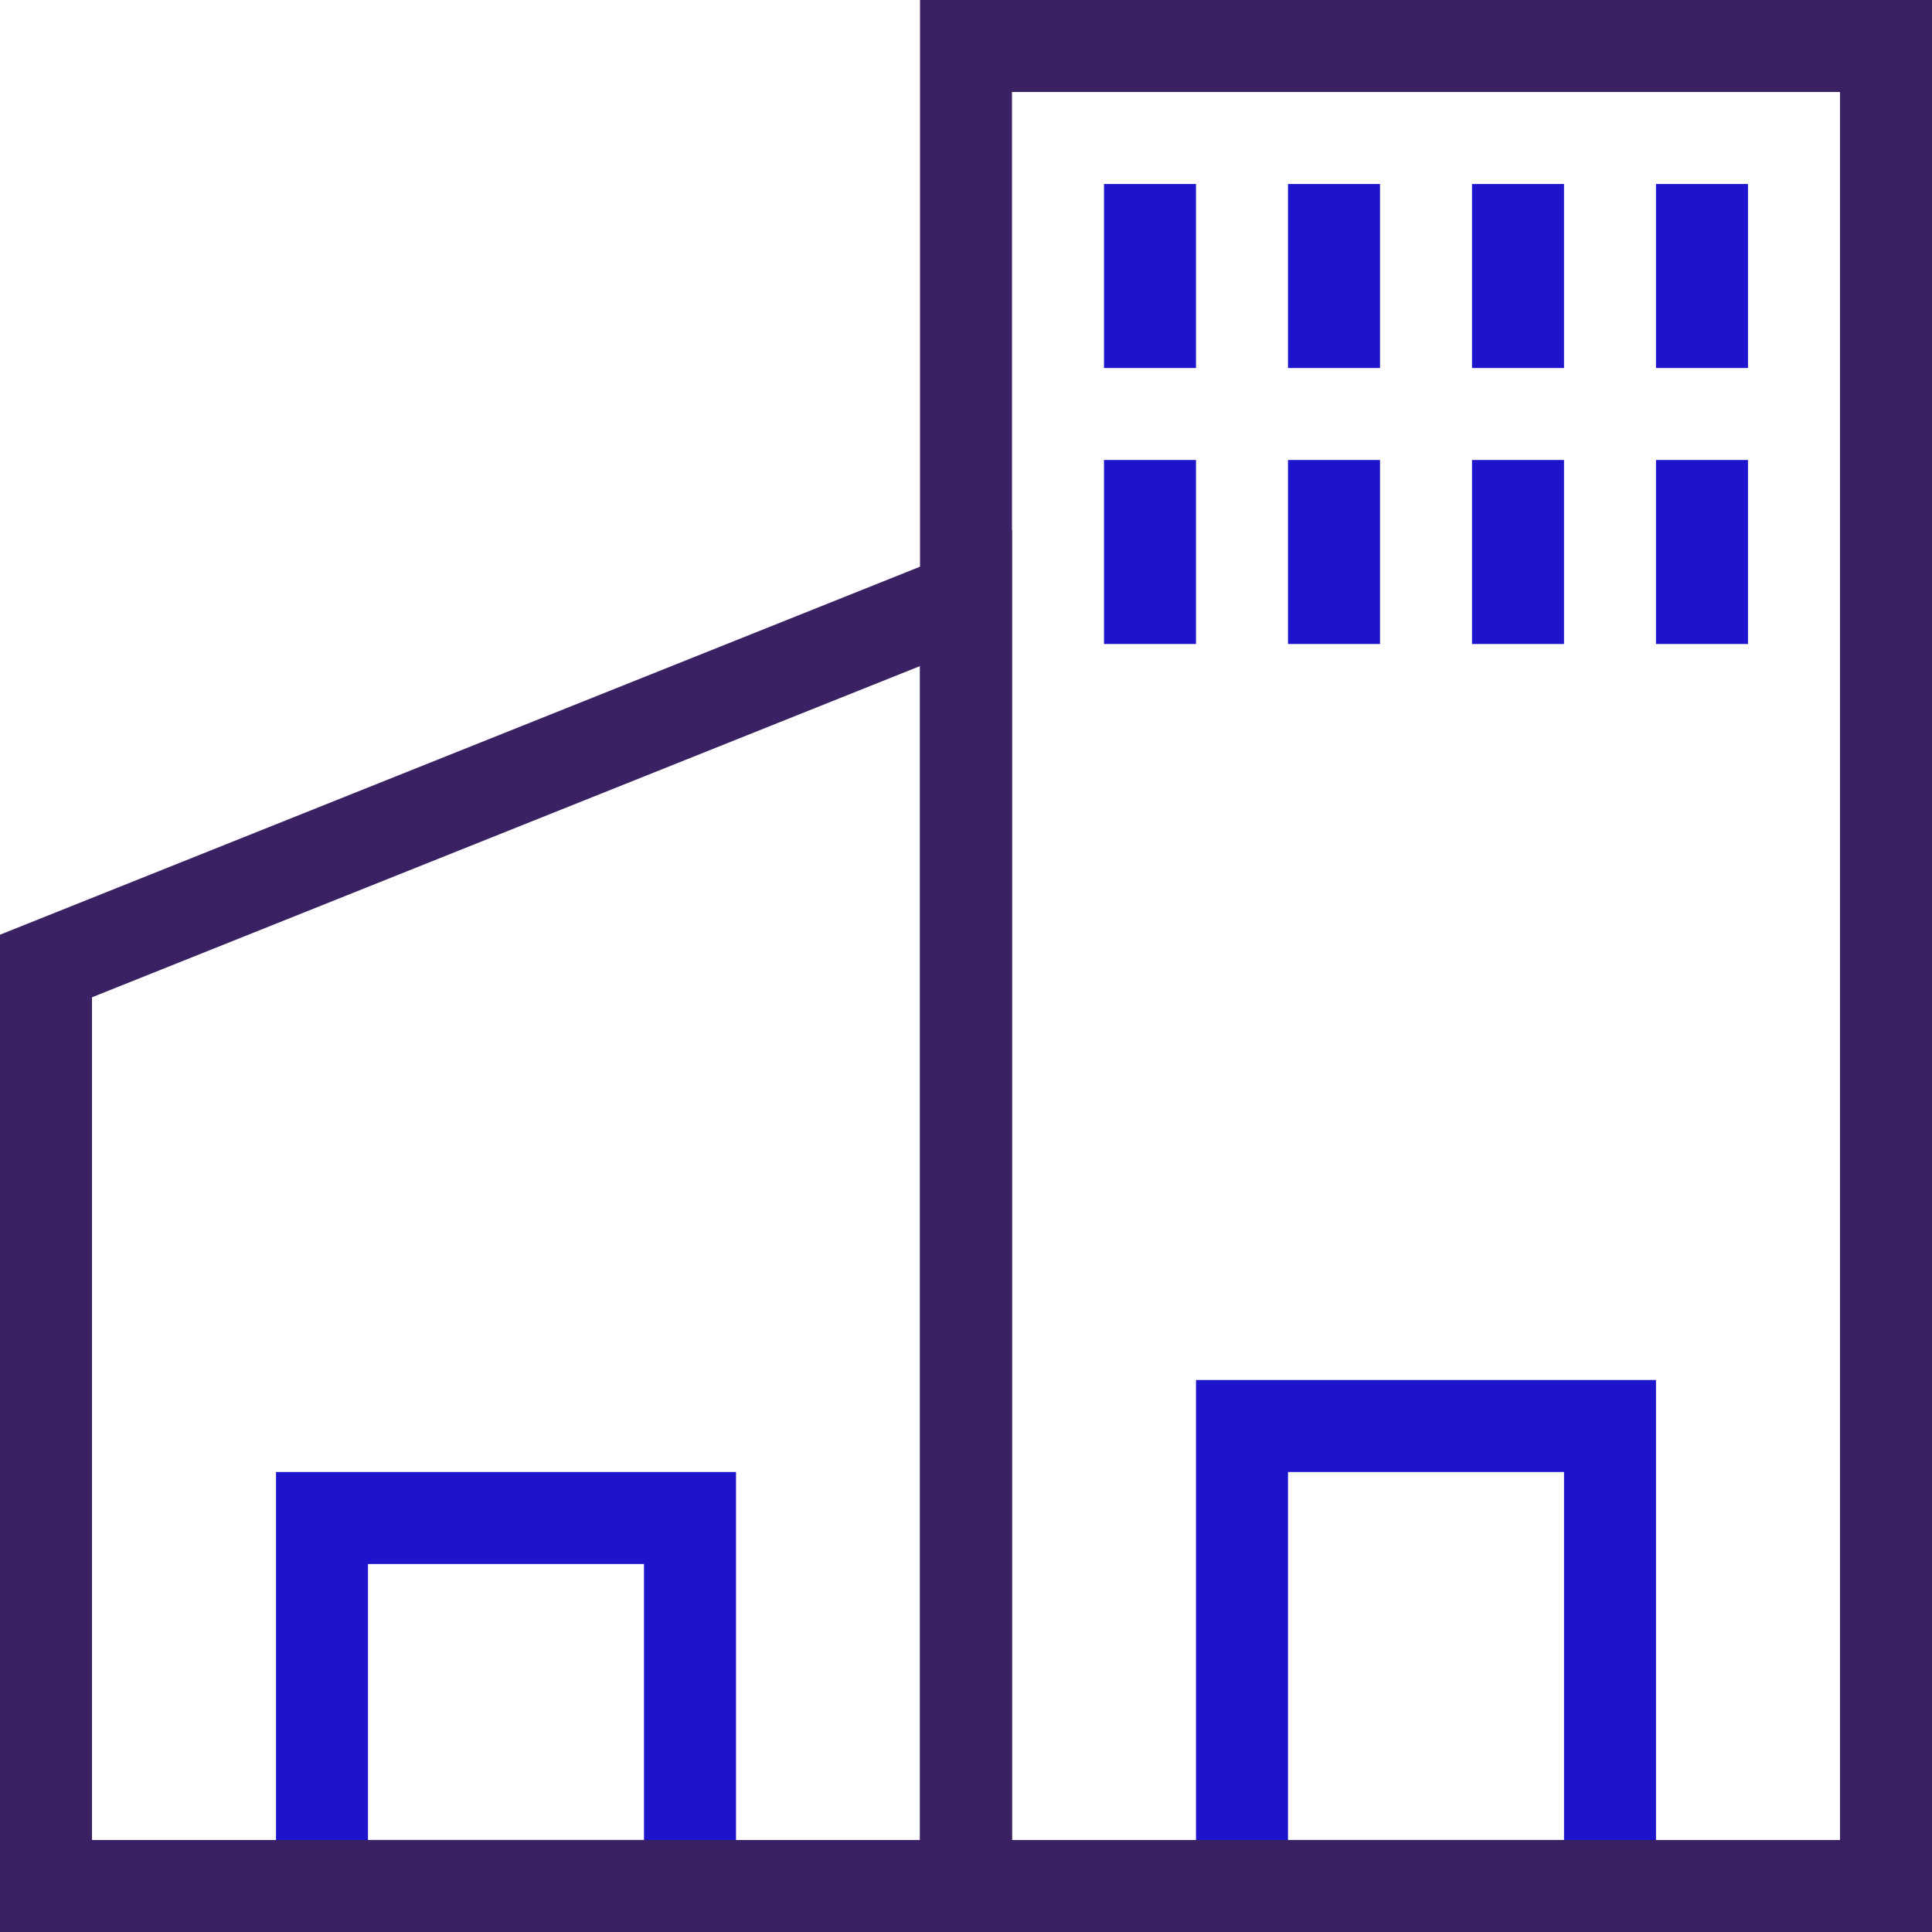 <?xml version="1.0" encoding="UTF-8"?>
<svg width="45px" height="45px" viewBox="0 0 45 45" version="1.1" xmlns="http://www.w3.org/2000/svg" xmlns:xlink="http://www.w3.org/1999/xlink">
    <!-- Generator: Sketch 52.6 (67491) - http://www.bohemiancoding.com/sketch -->
    <title>Building</title>
    <desc>Created with Sketch.</desc>
    <g id="03.-About-Us" stroke="none" stroke-width="1" fill="none" fill-rule="evenodd">
        <g id="03.-About" transform="translate(-785, -937)">
            <g id="Blue-Bar" transform="translate(189, 883)">
                <g id="Right" transform="translate(572, 25)">
                    <g id="Group-6" transform="translate(0, 4)">
                        <g id="Building" transform="translate(24, 25)">
                            <rect id="Rectangle" fill="#1E14CC" x="25.714" y="4.286" width="2.143" height="4.286"></rect>
                            <rect id="Rectangle" fill="#1E14CC" x="30" y="4.286" width="2.143" height="4.286"></rect>
                            <rect id="Rectangle" fill="#1E14CC" x="34.286" y="4.286" width="2.143" height="4.286"></rect>
                            <rect id="Rectangle" fill="#1E14CC" x="38.571" y="4.286" width="2.143" height="4.286"></rect>
                            <rect id="Rectangle" fill="#1E14CC" x="25.714" y="10.714" width="2.143" height="4.286"></rect>
                            <rect id="Rectangle" fill="#1E14CC" x="30" y="10.714" width="2.143" height="4.286"></rect>
                            <rect id="Rectangle" fill="#1E14CC" x="34.286" y="10.714" width="2.143" height="4.286"></rect>
                            <rect id="Rectangle" fill="#1E14CC" x="38.571" y="10.714" width="2.143" height="4.286"></rect>
                            <path d="M17.143,45 L6.429,45 L6.429,34.286 L17.143,34.286 L17.143,45 Z M8.571,42.857 L15,42.857 L15,36.429 L8.571,36.429 L8.571,42.857 Z" id="Shape" fill="#1E14CC" fill-rule="nonzero"></path>
                            <path d="M38.571,45 L27.857,45 L27.857,32.143 L38.571,32.143 L38.571,45 Z M30,42.857 L36.429,42.857 L36.429,34.286 L30,34.286 L30,42.857 Z" id="Shape" fill="#1E14CC" fill-rule="nonzero"></path>
                            <path d="M23.571,45 L0,45 L0,21.771 L23.571,12.343 L23.571,45 Z M2.143,42.857 L21.429,42.857 L21.429,15.514 L2.143,23.229 L2.143,42.857 Z" id="Shape" fill="#392164" fill-rule="nonzero"></path>
                            <path d="M45,45 L21.429,45 L21.429,0 L45,0 L45,45 Z M23.571,42.857 L42.857,42.857 L42.857,2.143 L23.571,2.143 L23.571,42.857 Z" id="Shape" fill="#392164" fill-rule="nonzero"></path>
                        </g>
                    </g>
                </g>
            </g>
        </g>
    </g>
</svg>
